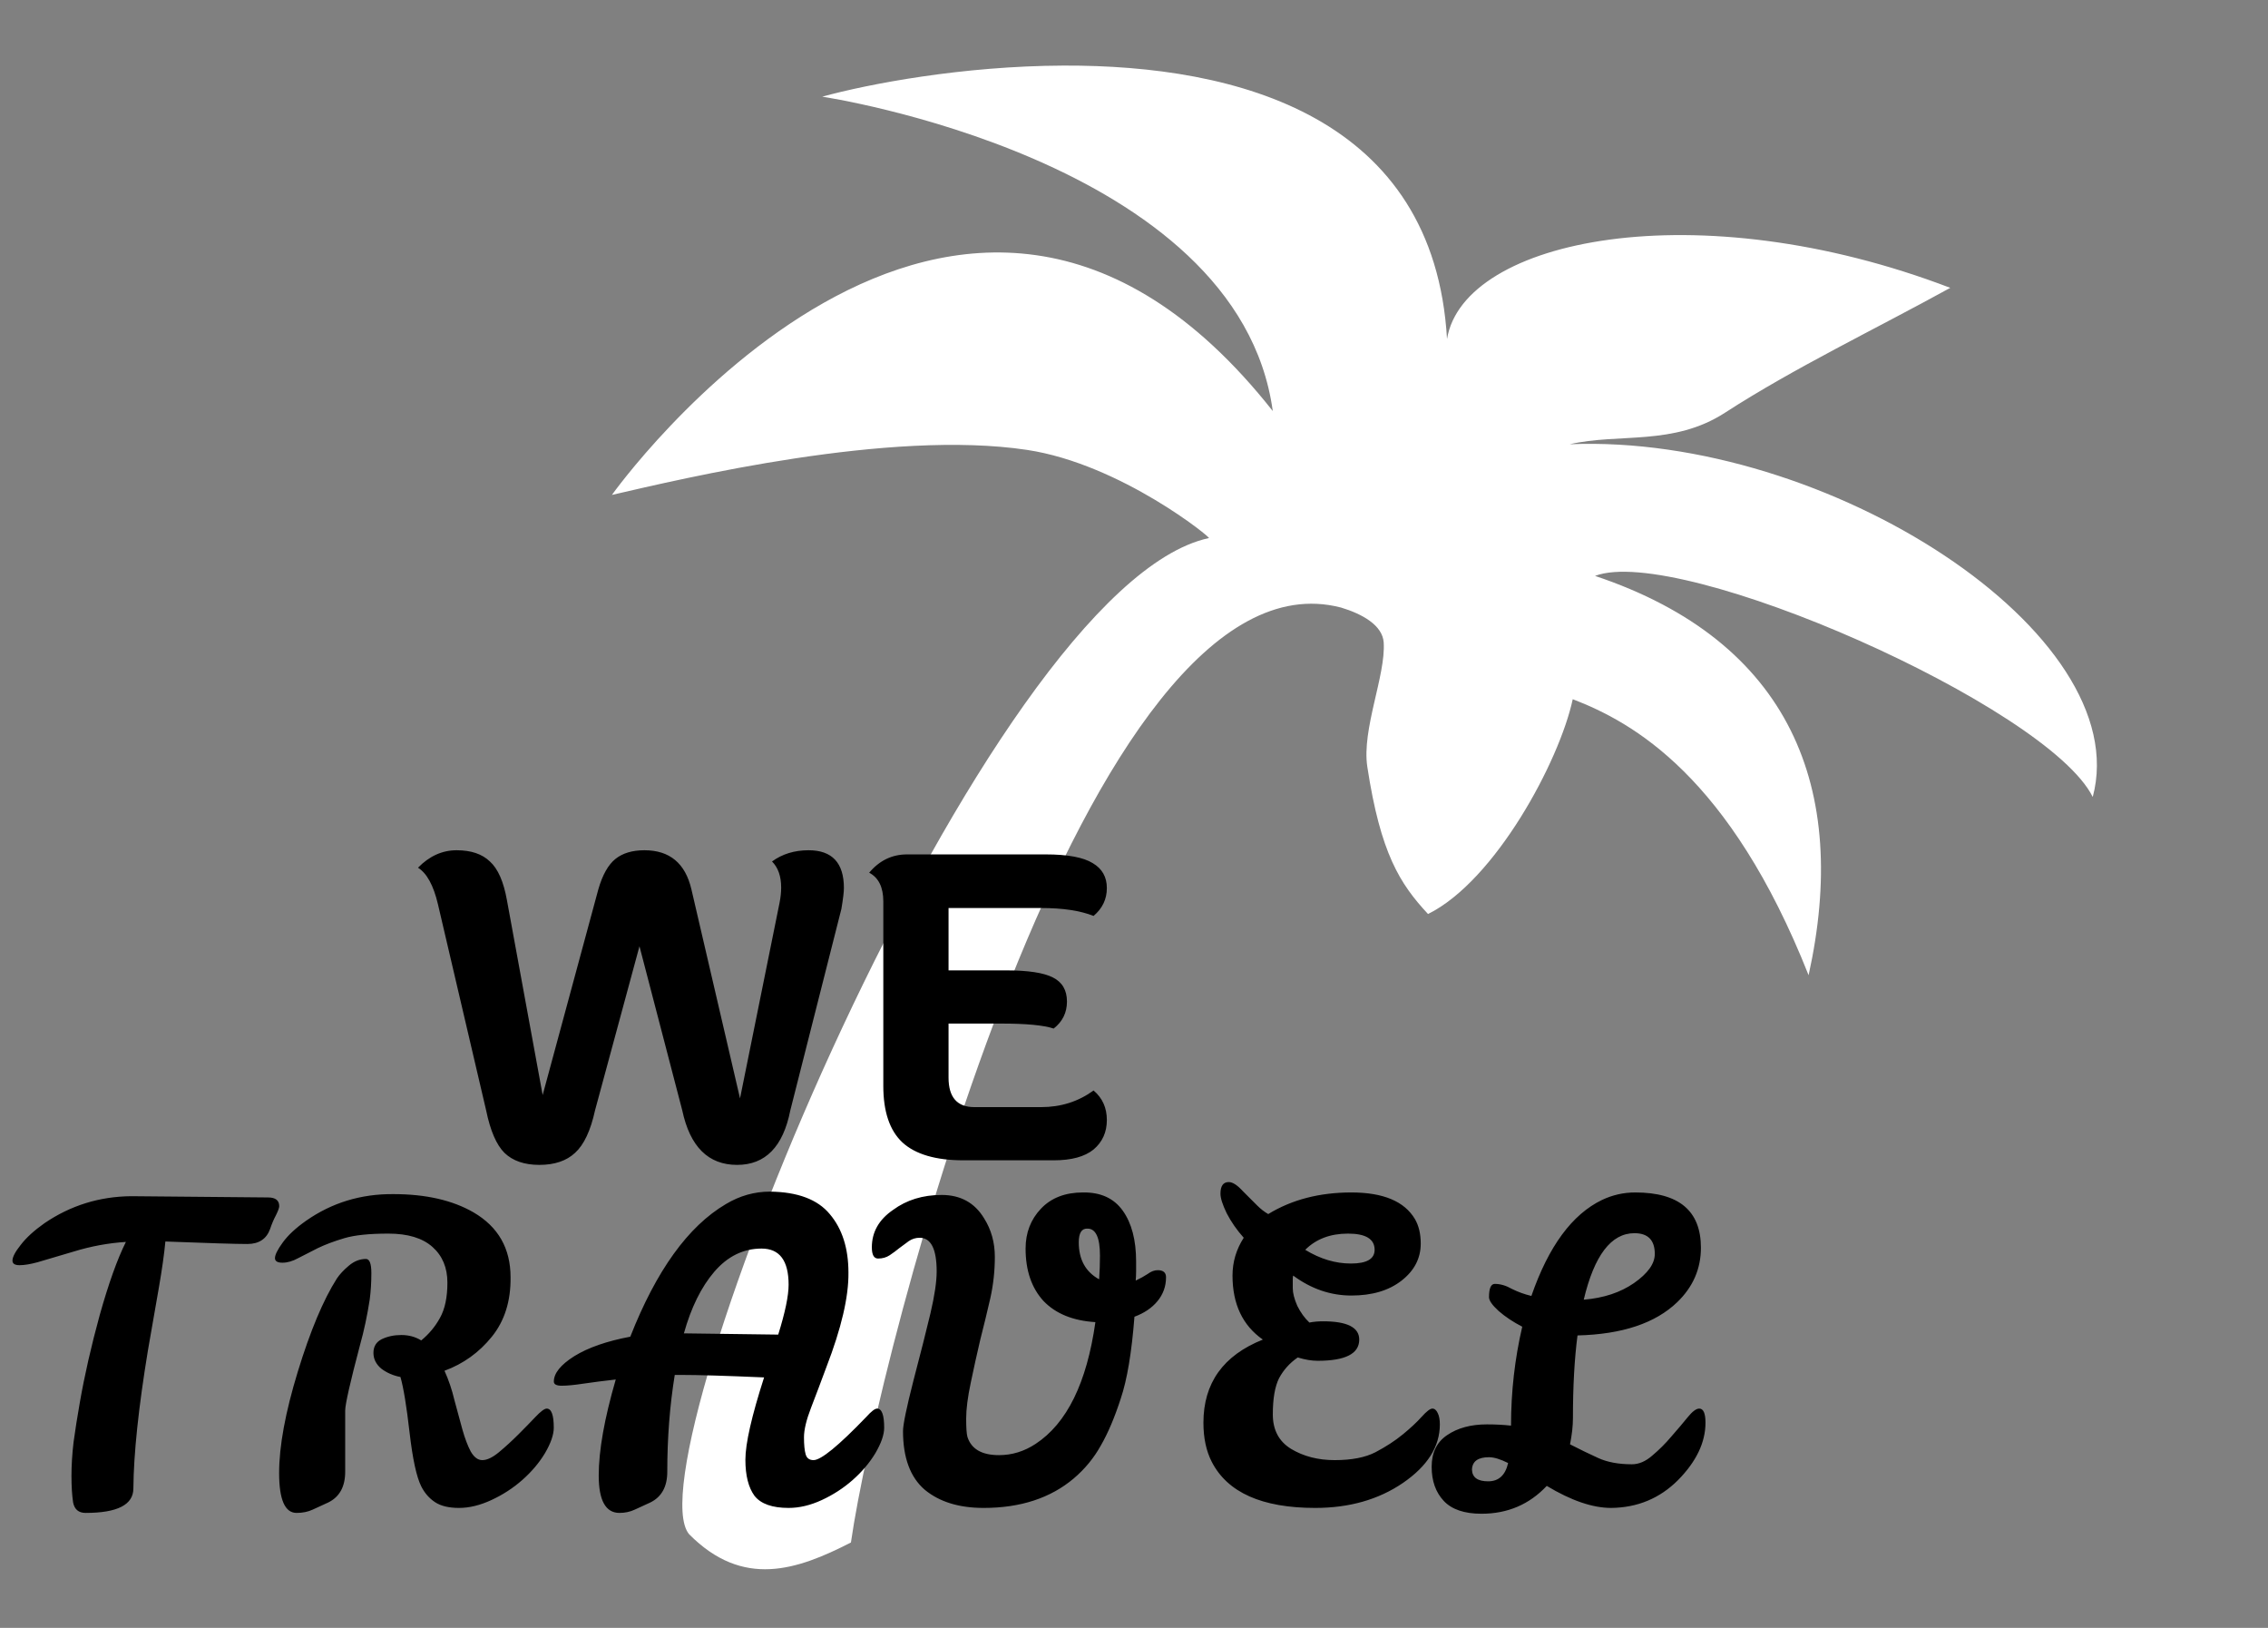<svg width="131" height="94" viewBox="0 0 131 94" fill="none" xmlns="http://www.w3.org/2000/svg">
<rect x="0" y="0" width="131" height="94" fill="#808080" stroke="none"/>
<path d="M61.434 3.787C55.572 3.809 50.14 4.854 47.491 5.582C47.491 5.582 71.517 9.164 73.516 23.735C55.258 0.61 35.344 28.578 35.344 28.578C39.496 27.621 51.385 24.781 59.325 25.979C64.757 26.799 70.052 31.125 69.823 31.07C56.878 33.868 36.312 84.481 39.805 88.592C42.919 91.735 46.036 90.663 49.15 89.068C50.691 78.342 62.721 31.279 77.441 35.078C77.443 35.079 77.445 35.078 77.448 35.078C78.687 35.451 79.859 36.105 79.923 37.103C80.044 39.006 78.646 42.115 78.976 44.275C79.741 49.286 80.858 51.03 82.483 52.778C86.362 50.862 90.074 43.955 90.842 40.374C94.319 41.711 99.906 44.808 104.465 56.312C106.849 45.532 103.412 37.029 92.129 33.254C97.015 31.398 118.282 40.786 120.877 46.019C123.403 36.584 105.539 25.038 90.666 25.652C93.517 24.998 96.651 25.762 99.633 23.833C103.634 21.245 108.3 19.015 112.648 16.621C98.025 11.033 84.531 13.792 83.58 19.576C82.834 6.74 71.495 3.749 61.434 3.787L61.434 3.787Z" fill="white"/>
<path d="M7.704 85.944C7.704 86.888 6.784 87.36 4.944 87.36C4.544 87.36 4.304 87.16 4.224 86.76C4.16 86.344 4.128 85.832 4.128 85.224C4.128 84.616 4.168 83.968 4.248 83.28C4.344 82.576 4.464 81.816 4.608 81C4.88 79.432 5.264 77.744 5.76 75.936C6.272 74.112 6.776 72.704 7.272 71.712C6.264 71.776 5.264 71.96 4.272 72.264C3.28 72.552 2.576 72.76 2.16 72.888C1.744 73 1.4 73.056 1.128 73.056C0.856 73.056 0.72 72.968 0.72 72.792C0.72 72.584 0.88 72.28 1.2 71.88C1.52 71.464 1.976 71.048 2.568 70.632C4.072 69.608 5.744 69.088 7.584 69.072L15.48 69.144C15.912 69.144 16.128 69.312 16.128 69.648C16.128 69.744 16.064 69.92 15.936 70.176C15.808 70.416 15.696 70.68 15.6 70.968C15.392 71.544 14.952 71.832 14.28 71.832C13.624 71.832 12.048 71.784 9.552 71.688C9.488 72.392 9.36 73.296 9.168 74.4C8.976 75.488 8.768 76.68 8.544 77.976C8 81.288 7.72 83.944 7.704 85.944ZM31.578 81.336C31.85 81.336 31.986 81.704 31.986 82.44C31.986 82.84 31.818 83.328 31.482 83.904C31.146 84.464 30.706 84.984 30.162 85.464C29.634 85.928 29.042 86.312 28.386 86.616C27.73 86.92 27.106 87.072 26.514 87.072C25.922 87.072 25.458 86.96 25.122 86.736C24.786 86.512 24.522 86.208 24.33 85.824C24.058 85.28 23.834 84.248 23.658 82.728C23.482 81.192 23.306 80.12 23.13 79.512C22.714 79.432 22.346 79.272 22.026 79.032C21.722 78.776 21.57 78.472 21.57 78.12C21.57 77.752 21.73 77.488 22.05 77.328C22.386 77.168 22.762 77.088 23.178 77.088C23.61 77.088 23.994 77.192 24.33 77.4C24.778 77.032 25.138 76.6 25.41 76.104C25.698 75.592 25.842 74.912 25.842 74.064C25.842 73.2 25.554 72.512 24.978 72C24.402 71.488 23.554 71.232 22.434 71.232C21.33 71.232 20.482 71.32 19.89 71.496C19.298 71.672 18.786 71.864 18.354 72.072C17.938 72.28 17.562 72.472 17.226 72.648C16.906 72.824 16.602 72.912 16.314 72.912C16.026 72.912 15.882 72.824 15.882 72.648C15.882 72.456 16.034 72.152 16.338 71.736C16.642 71.32 17.09 70.904 17.682 70.488C19.17 69.448 20.85 68.936 22.722 68.952C24.594 68.952 26.138 69.304 27.354 70.008C28.778 70.84 29.49 72.088 29.49 73.752C29.506 75.128 29.146 76.272 28.41 77.184C27.674 78.096 26.762 78.752 25.674 79.152C25.914 79.68 26.106 80.248 26.25 80.856C26.41 81.464 26.562 82.024 26.706 82.536C26.85 83.048 27.01 83.472 27.186 83.808C27.378 84.144 27.602 84.312 27.858 84.312C28.13 84.312 28.45 84.16 28.818 83.856C29.202 83.536 29.578 83.192 29.946 82.824C30.314 82.456 30.642 82.12 30.93 81.816C31.234 81.496 31.45 81.336 31.578 81.336ZM21.138 72.696C21.346 72.696 21.45 72.968 21.45 73.512C21.45 74.056 21.418 74.568 21.354 75.048C21.21 75.976 21.026 76.84 20.802 77.64C20.226 79.816 19.938 81.088 19.938 81.456V84.984C19.938 85.848 19.61 86.44 18.954 86.76C18.65 86.904 18.354 87.04 18.066 87.168C17.794 87.296 17.482 87.36 17.13 87.36C16.458 87.36 16.122 86.592 16.122 85.056C16.122 83.504 16.482 81.552 17.202 79.2C17.922 76.848 18.674 75.056 19.458 73.824C19.618 73.584 19.85 73.336 20.154 73.08C20.458 72.824 20.786 72.696 21.138 72.696ZM50.662 81.336C50.934 81.336 51.07 81.704 51.07 82.44C51.07 82.84 50.902 83.328 50.566 83.904C50.23 84.464 49.79 84.984 49.246 85.464C48.718 85.928 48.126 86.312 47.47 86.616C46.814 86.92 46.174 87.072 45.55 87.072C44.606 87.072 43.95 86.84 43.582 86.376C43.23 85.896 43.054 85.2 43.054 84.288C43.054 83.36 43.414 81.776 44.134 79.536C41.926 79.44 40.318 79.392 39.31 79.392H38.974C38.686 81.168 38.542 83.032 38.542 84.984C38.542 85.848 38.214 86.44 37.558 86.76C37.254 86.904 36.958 87.04 36.67 87.168C36.398 87.296 36.102 87.36 35.782 87.36C34.982 87.36 34.582 86.64 34.582 85.2C34.582 83.76 34.91 81.912 35.566 79.656C34.862 79.736 34.238 79.816 33.694 79.896C33.166 79.976 32.75 80.016 32.446 80.016C32.142 80.016 31.99 79.936 31.99 79.776C31.99 79.296 32.382 78.808 33.166 78.312C33.966 77.816 35.046 77.44 36.406 77.184C37.91 73.36 39.75 70.808 41.926 69.528C42.726 69.048 43.574 68.808 44.47 68.808C46.07 68.824 47.222 69.256 47.926 70.104C48.646 70.952 49.006 72.08 49.006 73.488C49.022 74.88 48.598 76.696 47.734 78.936C47.414 79.8 47.118 80.584 46.846 81.288C46.574 81.992 46.438 82.56 46.438 82.992C46.438 83.424 46.47 83.752 46.534 83.976C46.598 84.2 46.75 84.312 46.99 84.312C47.422 84.312 48.438 83.48 50.038 81.816C50.326 81.496 50.534 81.336 50.662 81.336ZM45.55 74.184C45.55 72.792 45.03 72.096 43.99 72.096C42.934 72.096 42.022 72.544 41.254 73.44C40.502 74.32 39.918 75.504 39.502 76.992L44.95 77.064C45.35 75.784 45.55 74.824 45.55 74.184ZM51.942 72.072C51.766 72.216 51.582 72.352 51.39 72.48C51.198 72.608 50.974 72.672 50.718 72.672C50.478 72.672 50.358 72.456 50.358 72.024C50.358 71.144 50.766 70.424 51.582 69.864C52.366 69.288 53.302 69 54.39 69C55.478 69 56.294 69.448 56.838 70.344C57.254 71 57.462 71.744 57.462 72.576C57.462 73.392 57.374 74.192 57.198 74.976C57.022 75.744 56.83 76.536 56.622 77.352C56.43 78.168 56.246 79 56.07 79.848C55.894 80.68 55.806 81.368 55.806 81.912C55.806 82.44 55.83 82.792 55.878 82.968C56.102 83.672 56.71 84.024 57.702 84.024C58.454 84.024 59.158 83.808 59.814 83.376C61.622 82.192 62.774 79.848 63.27 76.344C61.974 76.264 60.974 75.856 60.27 75.12C59.582 74.368 59.238 73.36 59.238 72.096C59.238 71.184 59.534 70.416 60.126 69.792C60.718 69.168 61.526 68.856 62.55 68.856C63.574 68.84 64.342 69.192 64.854 69.912C65.366 70.632 65.622 71.608 65.622 72.84V73.392C65.622 73.584 65.614 73.768 65.598 73.944C65.87 73.816 66.102 73.688 66.294 73.56C66.486 73.416 66.678 73.344 66.87 73.344C67.19 73.344 67.35 73.48 67.35 73.752C67.35 74.28 67.182 74.744 66.846 75.144C66.526 75.528 66.086 75.824 65.526 76.032C65.366 78.096 65.102 79.672 64.734 80.76C64.382 81.848 63.998 82.752 63.582 83.472C63.182 84.192 62.662 84.824 62.022 85.368C60.678 86.504 58.942 87.072 56.814 87.072C55.39 87.072 54.254 86.72 53.406 86.016C52.574 85.296 52.158 84.168 52.158 82.632C52.158 82.264 52.358 81.296 52.758 79.728C53.174 78.144 53.502 76.848 53.742 75.84C53.982 74.816 54.102 74.008 54.102 73.416C54.102 72.12 53.774 71.472 53.118 71.472C52.894 71.472 52.686 71.536 52.494 71.664C52.318 71.792 52.134 71.928 51.942 72.072ZM63.486 73.872C63.518 73.424 63.534 72.968 63.534 72.504C63.534 71.464 63.294 70.944 62.814 70.944C62.478 70.928 62.31 71.192 62.31 71.736C62.31 72.728 62.702 73.44 63.486 73.872ZM76.422 76.296C77.814 76.296 78.51 76.648 78.51 77.352C78.51 78.168 77.71 78.576 76.11 78.576C75.758 78.576 75.374 78.512 74.958 78.384C74.494 78.704 74.134 79.104 73.878 79.584C73.638 80.064 73.518 80.76 73.518 81.672C73.518 82.568 73.87 83.232 74.574 83.664C75.294 84.096 76.134 84.312 77.094 84.312C78.07 84.312 78.854 84.16 79.446 83.856C80.054 83.536 80.582 83.192 81.03 82.824C81.478 82.456 81.838 82.12 82.11 81.816C82.398 81.496 82.606 81.336 82.734 81.336C82.862 81.336 82.966 81.424 83.046 81.6C83.126 81.76 83.166 81.976 83.166 82.248C83.166 83.528 82.454 84.656 81.03 85.632C79.622 86.592 77.934 87.072 75.966 87.072C72.894 87.072 70.902 86.184 69.99 84.408C69.67 83.784 69.51 83.032 69.51 82.152C69.51 79.864 70.654 78.264 72.942 77.352C71.774 76.536 71.19 75.304 71.19 73.656C71.19 72.872 71.406 72.144 71.838 71.472C71.438 71.024 71.11 70.552 70.854 70.056C70.614 69.56 70.494 69.184 70.494 68.928C70.494 68.48 70.654 68.256 70.974 68.256C71.198 68.256 71.47 68.432 71.79 68.784C72.126 69.12 72.398 69.392 72.606 69.6C72.814 69.808 73.03 69.976 73.254 70.104C74.614 69.272 76.214 68.856 78.054 68.856C79.894 68.856 81.118 69.368 81.726 70.392C81.95 70.776 82.062 71.248 82.062 71.808C82.062 72.656 81.694 73.368 80.958 73.944C80.222 74.52 79.254 74.808 78.054 74.808C76.854 74.808 75.734 74.424 74.694 73.656C74.678 73.72 74.67 73.784 74.67 73.848V74.376C74.67 74.664 74.758 75.008 74.934 75.408C75.126 75.792 75.358 76.112 75.63 76.368C75.87 76.32 76.134 76.296 76.422 76.296ZM79.398 72.168C79.398 71.544 78.886 71.232 77.862 71.232C76.838 71.232 76.014 71.544 75.39 72.168C76.254 72.696 77.134 72.96 78.03 72.96C78.942 72.96 79.398 72.696 79.398 72.168ZM98.149 81.336C98.389 81.336 98.509 81.608 98.509 82.152C98.509 83.288 97.981 84.392 96.925 85.464C95.869 86.52 94.581 87.056 93.061 87.072C91.989 87.072 90.749 86.648 89.341 85.8C88.333 86.872 87.077 87.408 85.573 87.408C84.581 87.408 83.853 87.16 83.389 86.664C82.925 86.168 82.693 85.512 82.693 84.696C82.693 83.88 82.989 83.272 83.581 82.872C84.189 82.456 84.957 82.248 85.885 82.248C86.381 82.248 86.845 82.272 87.277 82.32C87.277 80.368 87.493 78.464 87.925 76.608C87.397 76.336 86.941 76.032 86.557 75.696C86.189 75.36 86.005 75.096 86.005 74.904C86.005 74.392 86.117 74.136 86.341 74.136C86.661 74.136 86.989 74.232 87.325 74.424C87.677 74.6 88.053 74.736 88.453 74.832C89.445 71.968 90.805 70.12 92.533 69.288C93.141 69 93.781 68.856 94.453 68.856C96.981 68.856 98.245 69.92 98.245 72.048C98.245 73.264 97.789 74.312 96.877 75.192C95.613 76.408 93.693 77.048 91.117 77.112C90.941 78.456 90.853 80.048 90.853 81.888C90.853 82.336 90.797 82.84 90.685 83.4C91.245 83.688 91.789 83.952 92.317 84.192C92.845 84.432 93.493 84.552 94.261 84.552C94.661 84.552 95.053 84.384 95.437 84.048C95.837 83.712 96.205 83.344 96.541 82.944C96.893 82.544 97.205 82.176 97.477 81.84C97.749 81.504 97.973 81.336 98.149 81.336ZM94.405 71.208C93.061 71.208 92.085 72.488 91.477 75.048C92.629 74.952 93.597 74.632 94.381 74.088C95.181 73.528 95.581 72.968 95.581 72.408C95.581 71.608 95.189 71.208 94.405 71.208ZM85.021 84.864C85.037 85.312 85.349 85.536 85.957 85.536C86.565 85.536 86.949 85.184 87.109 84.48C86.661 84.256 86.293 84.144 86.005 84.144C85.365 84.144 85.037 84.384 85.021 84.864Z" fill="black"/>
<path d="M45.12 51.256C45.12 50.6 44.944 50.096 44.592 49.744C45.184 49.312 45.888 49.096 46.704 49.096C48.064 49.096 48.744 49.824 48.744 51.28C48.744 51.504 48.696 51.904 48.6 52.48L45.648 64.12C45.232 66.216 44.208 67.264 42.576 67.264C40.912 67.264 39.856 66.216 39.408 64.12L36.936 54.64L34.368 64.12C34.112 65.288 33.728 66.104 33.216 66.568C32.72 67.032 32.032 67.264 31.152 67.264C30.288 67.264 29.616 67.032 29.136 66.568C28.672 66.104 28.32 65.288 28.08 64.12L25.296 52.216C25.04 51.128 24.656 50.424 24.144 50.104C24.8 49.432 25.544 49.096 26.376 49.096C27.208 49.096 27.848 49.312 28.296 49.744C28.76 50.16 29.088 50.904 29.28 51.976L31.344 63.232L34.56 51.352C34.8 50.52 35.128 49.936 35.544 49.6C35.96 49.264 36.52 49.096 37.224 49.096C38.68 49.096 39.584 49.848 39.936 51.352L42.744 63.424L45.024 52.144C45.088 51.824 45.12 51.528 45.12 51.256ZM56.276 63.928H60.14C61.276 63.928 62.284 63.608 63.164 62.968C63.676 63.4 63.932 63.968 63.932 64.672C63.932 65.376 63.676 65.944 63.164 66.376C62.652 66.792 61.884 67 60.86 67H55.652C54.052 67 52.876 66.656 52.124 65.968C51.388 65.28 51.02 64.192 51.02 62.704V52.048C51.02 51.232 50.748 50.68 50.204 50.392C50.796 49.688 51.524 49.336 52.388 49.336H60.404C61.668 49.336 62.572 49.504 63.116 49.84C63.66 50.16 63.932 50.64 63.932 51.28C63.932 51.92 63.676 52.456 63.164 52.888C62.396 52.584 61.388 52.432 60.14 52.432H54.788V56.032H58.1C59.38 56.032 60.284 56.168 60.812 56.44C61.356 56.712 61.628 57.176 61.628 57.832C61.628 58.472 61.372 58.992 60.86 59.392C60.284 59.2 59.276 59.104 57.836 59.104H54.788V62.224C54.788 63.36 55.284 63.928 56.276 63.928Z" fill="black"/>
</svg>